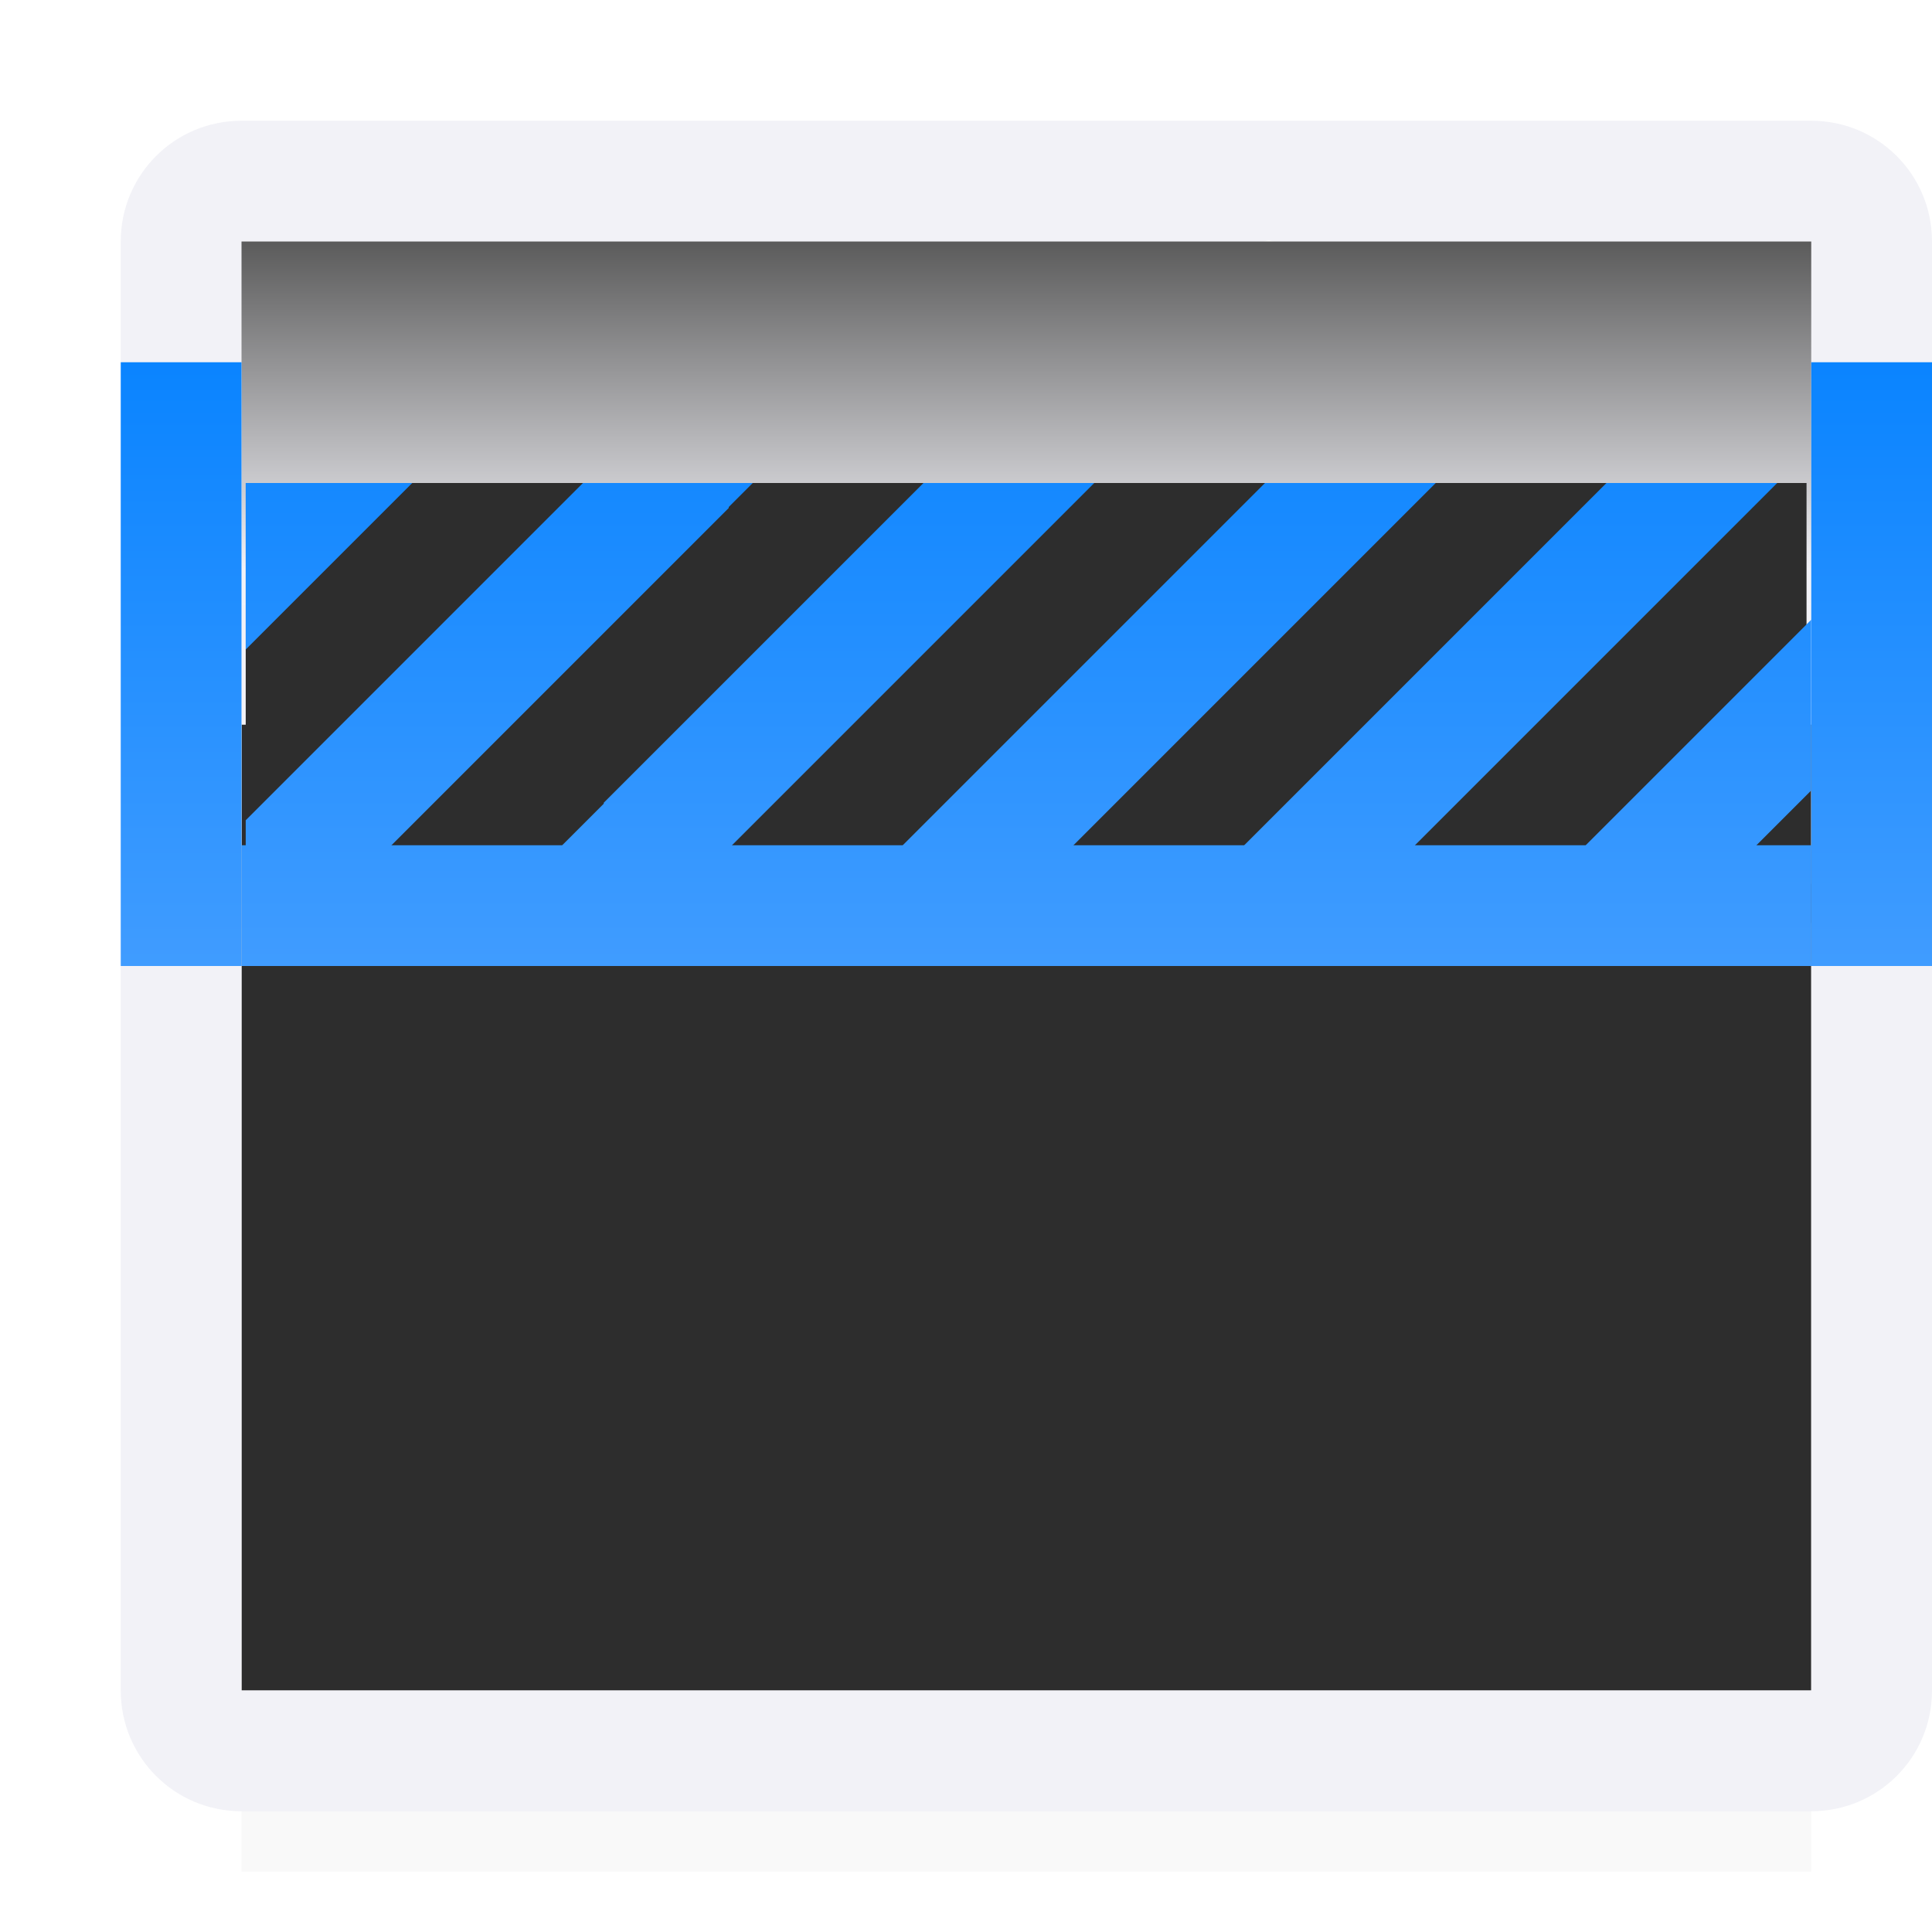 <svg viewBox="0 0 16 16" xmlns="http://www.w3.org/2000/svg" xmlns:xlink="http://www.w3.org/1999/xlink"><linearGradient id="a" gradientUnits="userSpaceOnUse" x1="8.5" x2="8.5" xlink:href="#f" y1="8" y2="3"/><linearGradient id="b" gradientUnits="userSpaceOnUse" x1="2" x2="2" xlink:href="#f" y1="8" y2="3"/><linearGradient id="c" gradientUnits="userSpaceOnUse" x1="16" x2="16" xlink:href="#f" y1="8" y2="3"/><filter id="d" color-interpolation-filters="sRGB" height="1.095" width="1.097" x="-.049" y="-.047"><feGaussianBlur stdDeviation=".366"/></filter><linearGradient id="e" gradientTransform="matrix(.542 0 0 .678 .375 -.034)" gradientUnits="userSpaceOnUse" x1="13" x2="13" y1="3" y2="7"><stop offset="0" stop-color="#5b5b5b"/><stop offset="1" stop-color="#f2f2f7"/></linearGradient><linearGradient id="f" gradientUnits="userSpaceOnUse" x1="14" x2="6.864" y1="7.003" y2="6.659"><stop offset="0" stop-color="#409cff"/><stop offset="1" stop-color="#0a84ff"/></linearGradient>










     /&amp;amp;amp;amp;amp;gt;
 <path d="m2 12.941h13v2.559h-13z" filter="url(#d)" opacity=".15" stroke-width="1.015"/><path d="m2 14v-8h13v8z" fill="#2d2d2d"/><path d="m2 1c-.554 0-1 .446-1 1v12c0 .554.446 1 1 1h13c.554 0 1-.446 1-1v-12c0-.554-.446-1-1-1zm8.506.992c.015 0 .03.007.045.008h4.449v5.314c.004.036.014.07.016.107.004.074-.006.151-.016.227v6.352h-13v-12h8.461c.015-0.0.03-.008.045-.008z" fill="#f2f2f7"/><path d="m2 2h13v3h-13z" fill="url(#e)" stroke-width=".606"/><path d="m5-15h1v13h-1z" fill="#f2f2f7" transform="rotate(90)"/><path d="m2.035 4h12.926v4h-12.926z" fill="#2d2d2d"/><g fill="url(#a)"><path d="m2.035 4v1.379l1.379-1.379zm2.793 0-2.793 2.793v1.207h.207l3.793-3.793v-.008l.199-.199zm2.82 0-2.648 2.648v.008l-1.344 1.344h1.414l.965-.965v-.008l2.965-2.965.062-.062zm2.828 0-1.477 1.477-2.523 2.523h1.414l1.109-1.109 2.891-2.891zm2.828 0-.305.305-3.695 3.695h1.414l2.281-2.281 1.719-1.719zm1.695 1.133-2 2-.867.867h1.414l1.453-1.453zm0 2.828-.039.039h.039z"/><g stroke-width="1.275"><path d="m15 3v1h-13v-1z"/><path d="m15 7v1h-13v-1z"/></g></g><path d="m1 3h1v5h-1z" fill="url(#b)"/><path d="m15 3h1v5h-1z" fill="url(#c)"/></svg>